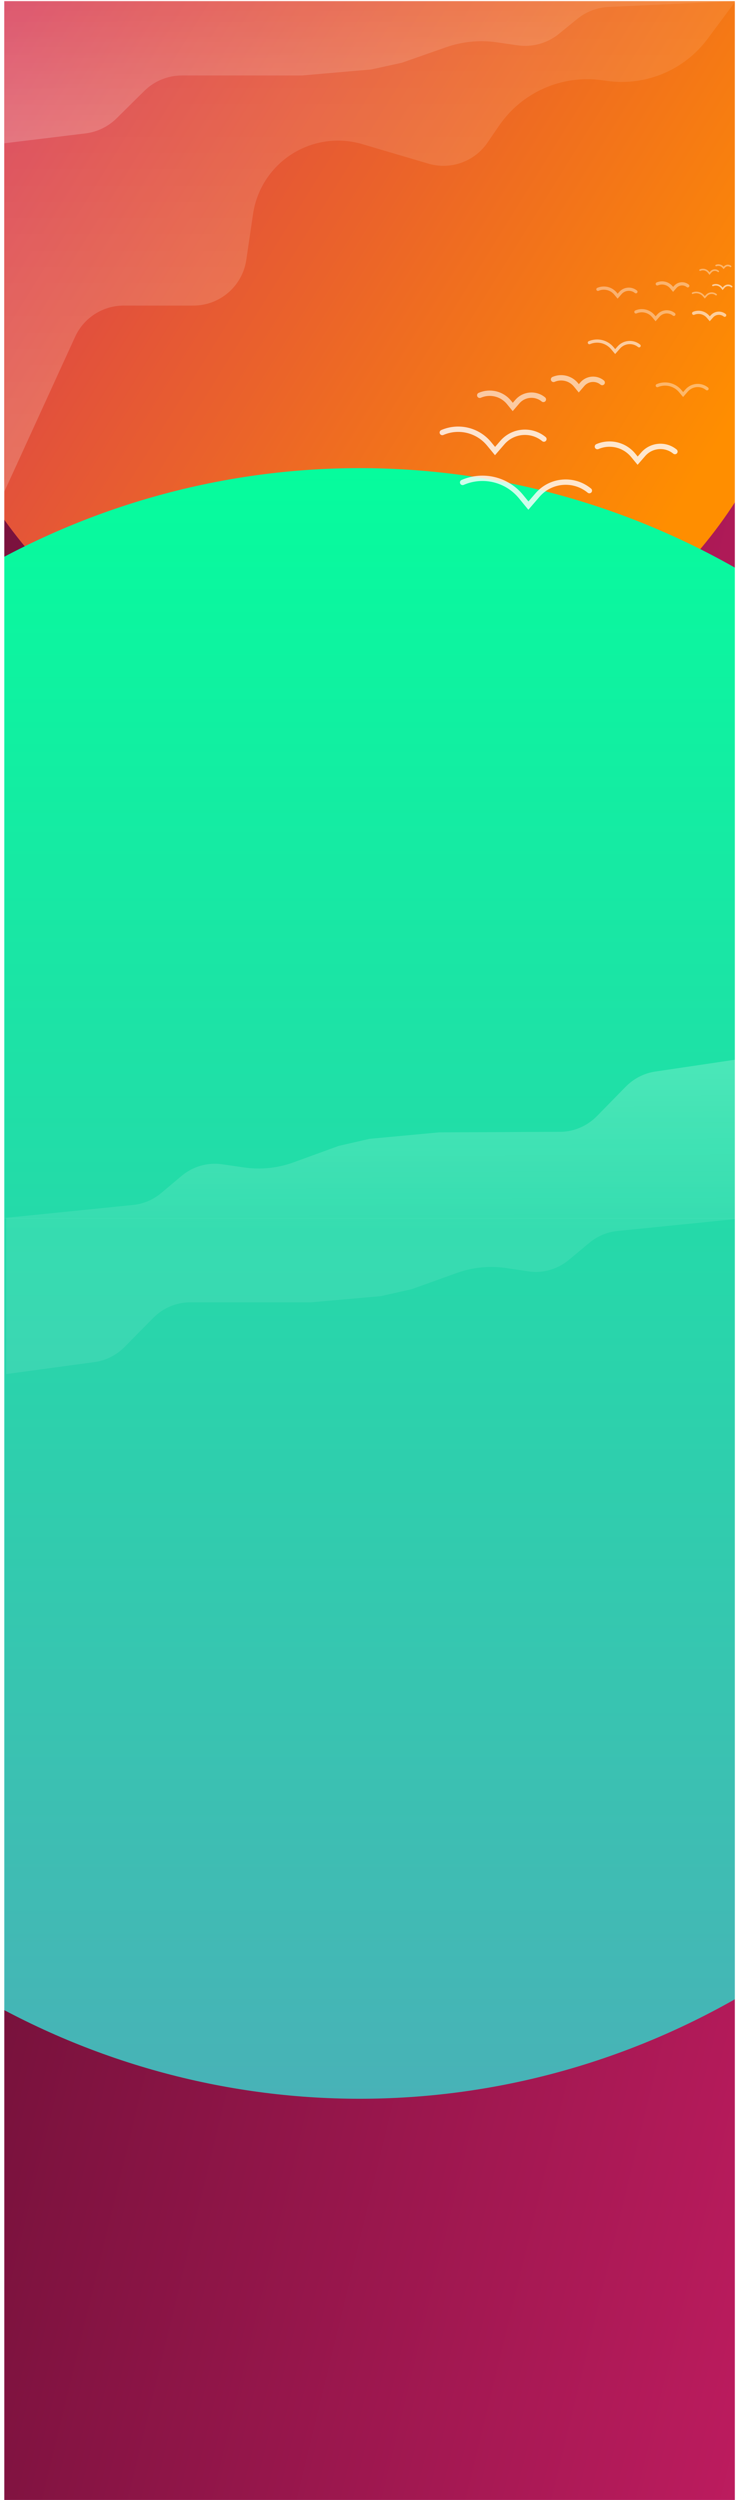<svg width="1393" height="4670" viewBox="0 0 1393 4670" fill="none" xmlns="http://www.w3.org/2000/svg">
<mask id="mask0" mask-type="alpha" maskUnits="userSpaceOnUse" x="8" y="2" width="1366" height="4668">
<rect x="8" y="2.112" width="1366" height="4667.89" fill="#FFFCFE"/>
</mask>
<g mask="url(#mask0)">
<g filter="url(#filter0_d)">
<ellipse cx="654" cy="1656.2" rx="1072" ry="1102.54" transform="rotate(-180 654 1656.2)" fill="url(#paint0_linear)"/>
</g>
<g filter="url(#filter1_d)">
<ellipse cx="635.5" cy="4332.35" rx="950.5" ry="977.588" transform="rotate(-180 635.5 4332.35)" fill="url(#paint1_linear)"/>
</g>
<ellipse cx="680" cy="452.375" rx="837" ry="869.701" transform="rotate(-180 680 452.375)" fill="url(#paint2_linear)"/>
<g filter="url(#filter2_d)">
<ellipse cx="685" cy="1659.5" rx="737" ry="757.961" transform="rotate(-180 685 1659.5)" fill="url(#paint3_linear)"/>
</g>
<ellipse cx="672.5" cy="2397.42" rx="1465.5" ry="1522.98" transform="rotate(-180 672.5 2397.42)" fill="url(#paint4_linear)"/>
</g>
<path d="M827 807.932V807.932C857.617 794.678 893.309 803.298 914.503 829.064L925.608 842.563L939.26 826.776C959.089 803.845 993.59 800.917 1017 820.18V820.18" stroke="white" stroke-opacity="0.8" stroke-width="10" stroke-linecap="round"/>
<path d="M865 901.163V901.163C903.176 884.603 947.705 895.363 974.107 927.528L988 944.453L1005.04 924.701C1029.76 896.064 1072.82 892.41 1102 916.473V916.473" stroke="white" stroke-opacity="0.8" stroke-width="10" stroke-linecap="round"/>
<path d="M1117 834.219V834.219C1140.39 824.147 1167.61 830.713 1183.84 850.338L1192.25 860.513L1202.65 848.554C1217.82 831.103 1244.11 828.872 1262 843.518V843.518" stroke="white" stroke-opacity="0.8" stroke-width="10" stroke-linecap="round"/>
<path d="M897 738.403V738.403C916.158 730.066 938.522 735.474 951.753 751.644L958.759 760.208L967.33 750.244C979.72 735.841 1001.36 734.004 1016 746.114V746.114" stroke="white" stroke-opacity="0.6" stroke-width="10" stroke-linecap="round"/>
<path d="M1035 708.691V708.691C1049.65 702.315 1066.75 706.451 1076.87 718.817L1082.23 725.365L1088.78 717.746C1098.26 706.731 1114.8 705.327 1126 714.588V714.588" stroke="white" stroke-opacity="0.6" stroke-width="10" stroke-linecap="round"/>
<path d="M1102 640.061V640.061C1117.03 633.661 1134.48 637.855 1144.96 650.386L1150.27 656.735L1156.9 649.189C1166.68 638.067 1183.49 636.641 1195 645.958V645.958" stroke="white" stroke-opacity="0.6" stroke-width="6" stroke-linecap="round"/>
<path d="M1189 582.67V582.67C1200.46 577.753 1213.79 580.964 1221.75 590.559L1225.85 595.496L1230.93 589.672C1238.37 581.145 1251.23 580.054 1260 587.206V587.206" stroke="white" stroke-opacity="0.4" stroke-width="6" stroke-linecap="round"/>
<path d="M1229 720.305V720.305C1244.03 713.905 1261.48 718.099 1271.96 730.631L1277.27 736.979L1283.9 729.433C1293.68 718.311 1310.49 716.885 1322 726.202V726.202" stroke="white" stroke-opacity="0.4" stroke-width="6" stroke-linecap="round"/>
<path d="M1118 540.436V540.436C1129.46 535.519 1142.79 538.73 1150.75 548.325L1154.85 553.262L1159.93 547.438C1167.37 538.911 1180.23 537.82 1189 544.972V544.972" stroke="white" stroke-opacity="0.4" stroke-width="6" stroke-linecap="round"/>
<path d="M1297 585.235V585.235C1306.4 581.287 1317.27 583.89 1323.85 591.665L1327.1 595.496L1331.21 590.88C1337.35 583.995 1347.79 583.109 1355 588.864V588.864" stroke="white" stroke-opacity="0.6" stroke-width="6" stroke-linecap="round"/>
<path d="M1229 530.331V530.331C1238.21 526.395 1248.9 528.97 1255.31 536.663L1258.58 540.592L1262.66 535.94C1268.64 529.108 1278.95 528.233 1286 533.96V533.96" stroke="white" stroke-opacity="0.4" stroke-width="6" stroke-linecap="round"/>
<path d="M1295 547.678V547.678C1302.14 544.712 1310.38 546.678 1315.41 552.549L1317.84 555.374L1320.94 551.93C1325.62 546.74 1333.52 546.071 1339 550.4V550.4" stroke="white" stroke-opacity="0.4" stroke-width="3" stroke-linecap="round"/>
<path d="M1333 533.123V533.123C1338.63 530.671 1345.21 532.262 1349.1 537.018L1351.16 539.536L1353.69 536.606C1357.33 532.37 1363.69 531.83 1368 535.391V535.391" stroke="white" stroke-opacity="0.6" stroke-width="3" stroke-linecap="round"/>
<path d="M1309 504.615V504.615C1314.44 502.176 1320.85 503.737 1324.56 508.407L1326.65 511.029L1329.13 508.061C1332.62 503.88 1338.85 503.351 1343 506.883V506.883" stroke="white" stroke-opacity="0.4" stroke-width="3" stroke-linecap="round"/>
<path d="M1339 495.981V495.981C1343.42 494.236 1348.46 495.418 1351.64 498.946L1353.01 500.47L1354.87 498.506C1357.81 495.413 1362.59 495.01 1366 497.568V497.568" stroke="white" stroke-opacity="0.4" stroke-width="3" stroke-linecap="round"/>
<path d="M8 918.585L9 893.772V0H1377L1323.15 72.401C1279.61 130.955 1207.63 161.144 1135.34 151.171L1125.38 149.798C1050.19 139.423 975.598 172.513 932.824 235.224L911.769 266.093C887.305 301.96 842.493 317.944 800.853 305.656L677.405 269.226C642.084 258.803 604.254 260.84 570.256 274.995C518.21 296.665 481.343 344.046 473.132 399.822L460.535 485.381C453.31 534.454 411.204 570.815 361.601 570.815H231.339C192.215 570.815 156.684 593.631 140.406 629.208L8 918.585Z" fill="url(#paint5_linear)"/>
<path d="M159.771 249.195L8 267.657V2.112H1373L1137.97 12.968C1116.61 13.954 1096.12 21.762 1079.53 35.246L1045 63.298C1023.3 80.922 995.223 88.662 967.563 84.643L929.053 79.047C897.149 74.412 864.598 77.557 834.172 88.215L751.509 117.173L693.991 129.781L564.285 140.988H340.105C313.796 140.988 288.547 151.356 269.83 169.844L217.97 221.07C202.218 236.629 181.749 246.521 159.771 249.195Z" fill="url(#paint6_linear)"/>
<path d="M176.8 2544.29L11.5 2566.76V2275.44H1393L1154.22 2299.49C1135.08 2301.41 1116.87 2309.12 1101.78 2321.69L1063.93 2353.21C1042.49 2371.07 1015.07 2378.89 988.035 2374.86L946.524 2368.68C915.489 2364.05 883.859 2367.2 854.186 2377.85L769.772 2408.17L712 2421.15L581.722 2432.69H355.511C329.713 2432.69 304.913 2443.21 286.294 2462.07L233.251 2515.78C217.808 2531.42 198.022 2541.41 176.8 2544.29Z" fill="url(#paint7_linear)"/>
<path d="M1225.21 2001.62L1376.54 1979.19L1376.55 2275.97L0 2275.98L248.987 2250.8C268.25 2248.85 286.563 2241.04 301.707 2228.32L339.271 2196.77C360.64 2178.83 388.031 2170.89 415.084 2174.79L456.619 2180.8C487.672 2185.28 519.289 2182 548.92 2171.22L633.215 2140.53L690.936 2127.3L821.168 2115.19L1047.38 2114.2C1073.17 2114.09 1097.93 2103.45 1116.48 2084.52L1169.6 2030.28C1184.8 2014.76 1204.27 2004.73 1225.21 2001.62Z" fill="url(#paint8_linear)"/>
<defs>
<filter id="filter0_d" x="-422" y="553.656" width="2152" height="2213.08" filterUnits="userSpaceOnUse" color-interpolation-filters="sRGB">
<feFlood flood-opacity="0" result="BackgroundImageFix"/>
<feColorMatrix in="SourceAlpha" type="matrix" values="0 0 0 0 0 0 0 0 0 0 0 0 0 0 0 0 0 0 127 0"/>
<feOffset dy="4"/>
<feGaussianBlur stdDeviation="2"/>
<feColorMatrix type="matrix" values="0 0 0 0 0 0 0 0 0 0 0 0 0 0 0 0 0 0 0.25 0"/>
<feBlend mode="normal" in2="BackgroundImageFix" result="effect1_dropShadow"/>
<feBlend mode="normal" in="SourceGraphic" in2="effect1_dropShadow" result="shape"/>
</filter>
<filter id="filter1_d" x="-319" y="3354.76" width="1909" height="1963.18" filterUnits="userSpaceOnUse" color-interpolation-filters="sRGB">
<feFlood flood-opacity="0" result="BackgroundImageFix"/>
<feColorMatrix in="SourceAlpha" type="matrix" values="0 0 0 0 0 0 0 0 0 0 0 0 0 0 0 0 0 0 127 0"/>
<feOffset dy="4"/>
<feGaussianBlur stdDeviation="2"/>
<feColorMatrix type="matrix" values="0 0 0 0 0 0 0 0 0 0 0 0 0 0 0 0 0 0 0.25 0"/>
<feBlend mode="normal" in2="BackgroundImageFix" result="effect1_dropShadow"/>
<feBlend mode="normal" in="SourceGraphic" in2="effect1_dropShadow" result="shape"/>
</filter>
<filter id="filter2_d" x="-56" y="901.537" width="1482" height="1523.92" filterUnits="userSpaceOnUse" color-interpolation-filters="sRGB">
<feFlood flood-opacity="0" result="BackgroundImageFix"/>
<feColorMatrix in="SourceAlpha" type="matrix" values="0 0 0 0 0 0 0 0 0 0 0 0 0 0 0 0 0 0 127 0"/>
<feOffset dy="4"/>
<feGaussianBlur stdDeviation="2"/>
<feColorMatrix type="matrix" values="0 0 0 0 0 0 0 0 0 0 0 0 0 0 0 0 0 0 0.25 0"/>
<feBlend mode="normal" in2="BackgroundImageFix" result="effect1_dropShadow"/>
<feBlend mode="normal" in="SourceGraphic" in2="effect1_dropShadow" result="shape"/>
</filter>
<linearGradient id="paint0_linear" x1="1726" y1="2758.73" x2="-804.485" y2="2143.64" gradientUnits="userSpaceOnUse">
<stop stop-color="#660F33"/>
<stop offset="1" stop-color="#CC1E66"/>
</linearGradient>
<linearGradient id="paint1_linear" x1="1586" y1="5309.93" x2="-657.684" y2="4764.56" gradientUnits="userSpaceOnUse">
<stop stop-color="#660F33"/>
<stop offset="1" stop-color="#CC1E66"/>
</linearGradient>
<linearGradient id="paint2_linear" x1="170.407" y1="-174.927" x2="1668.2" y2="754.863" gradientUnits="userSpaceOnUse">
<stop stop-color="#FF8E00"/>
<stop offset="1" stop-color="#D12D5F"/>
</linearGradient>
<linearGradient id="paint3_linear" x1="61.167" y1="1232.61" x2="1291.57" y2="2092.12" gradientUnits="userSpaceOnUse">
<stop stop-color="#22A7AD"/>
<stop offset="1" stop-color="#05E48E"/>
</linearGradient>
<linearGradient id="paint4_linear" x1="672.5" y1="874.438" x2="672.5" y2="3920.4" gradientUnits="userSpaceOnUse">
<stop stop-color="#48B2B7"/>
<stop offset="1" stop-color="#06FC9D"/>
</linearGradient>
<linearGradient id="paint5_linear" x1="590.296" y1="38.682" x2="590.296" y2="971.737" gradientUnits="userSpaceOnUse">
<stop stop-color="white" stop-opacity="0.08"/>
<stop offset="1" stop-color="white" stop-opacity="0.2"/>
</linearGradient>
<linearGradient id="paint6_linear" x1="698.723" y1="-29.116" x2="698.723" y2="269.15" gradientUnits="userSpaceOnUse">
<stop stop-color="white" stop-opacity="0.08"/>
<stop offset="1" stop-color="white" stop-opacity="0.2"/>
</linearGradient>
<linearGradient id="paint7_linear" x1="686.841" y1="2290.91" x2="685.499" y2="1983.81" gradientUnits="userSpaceOnUse">
<stop stop-color="white" stop-opacity="0.08"/>
<stop offset="1" stop-color="white" stop-opacity="0.2"/>
</linearGradient>
<linearGradient id="paint8_linear" x1="686.841" y1="2290.91" x2="685.499" y2="1983.81" gradientUnits="userSpaceOnUse">
<stop stop-color="white" stop-opacity="0.08"/>
<stop offset="1" stop-color="white" stop-opacity="0.2"/>
</linearGradient>
</defs>
</svg>
